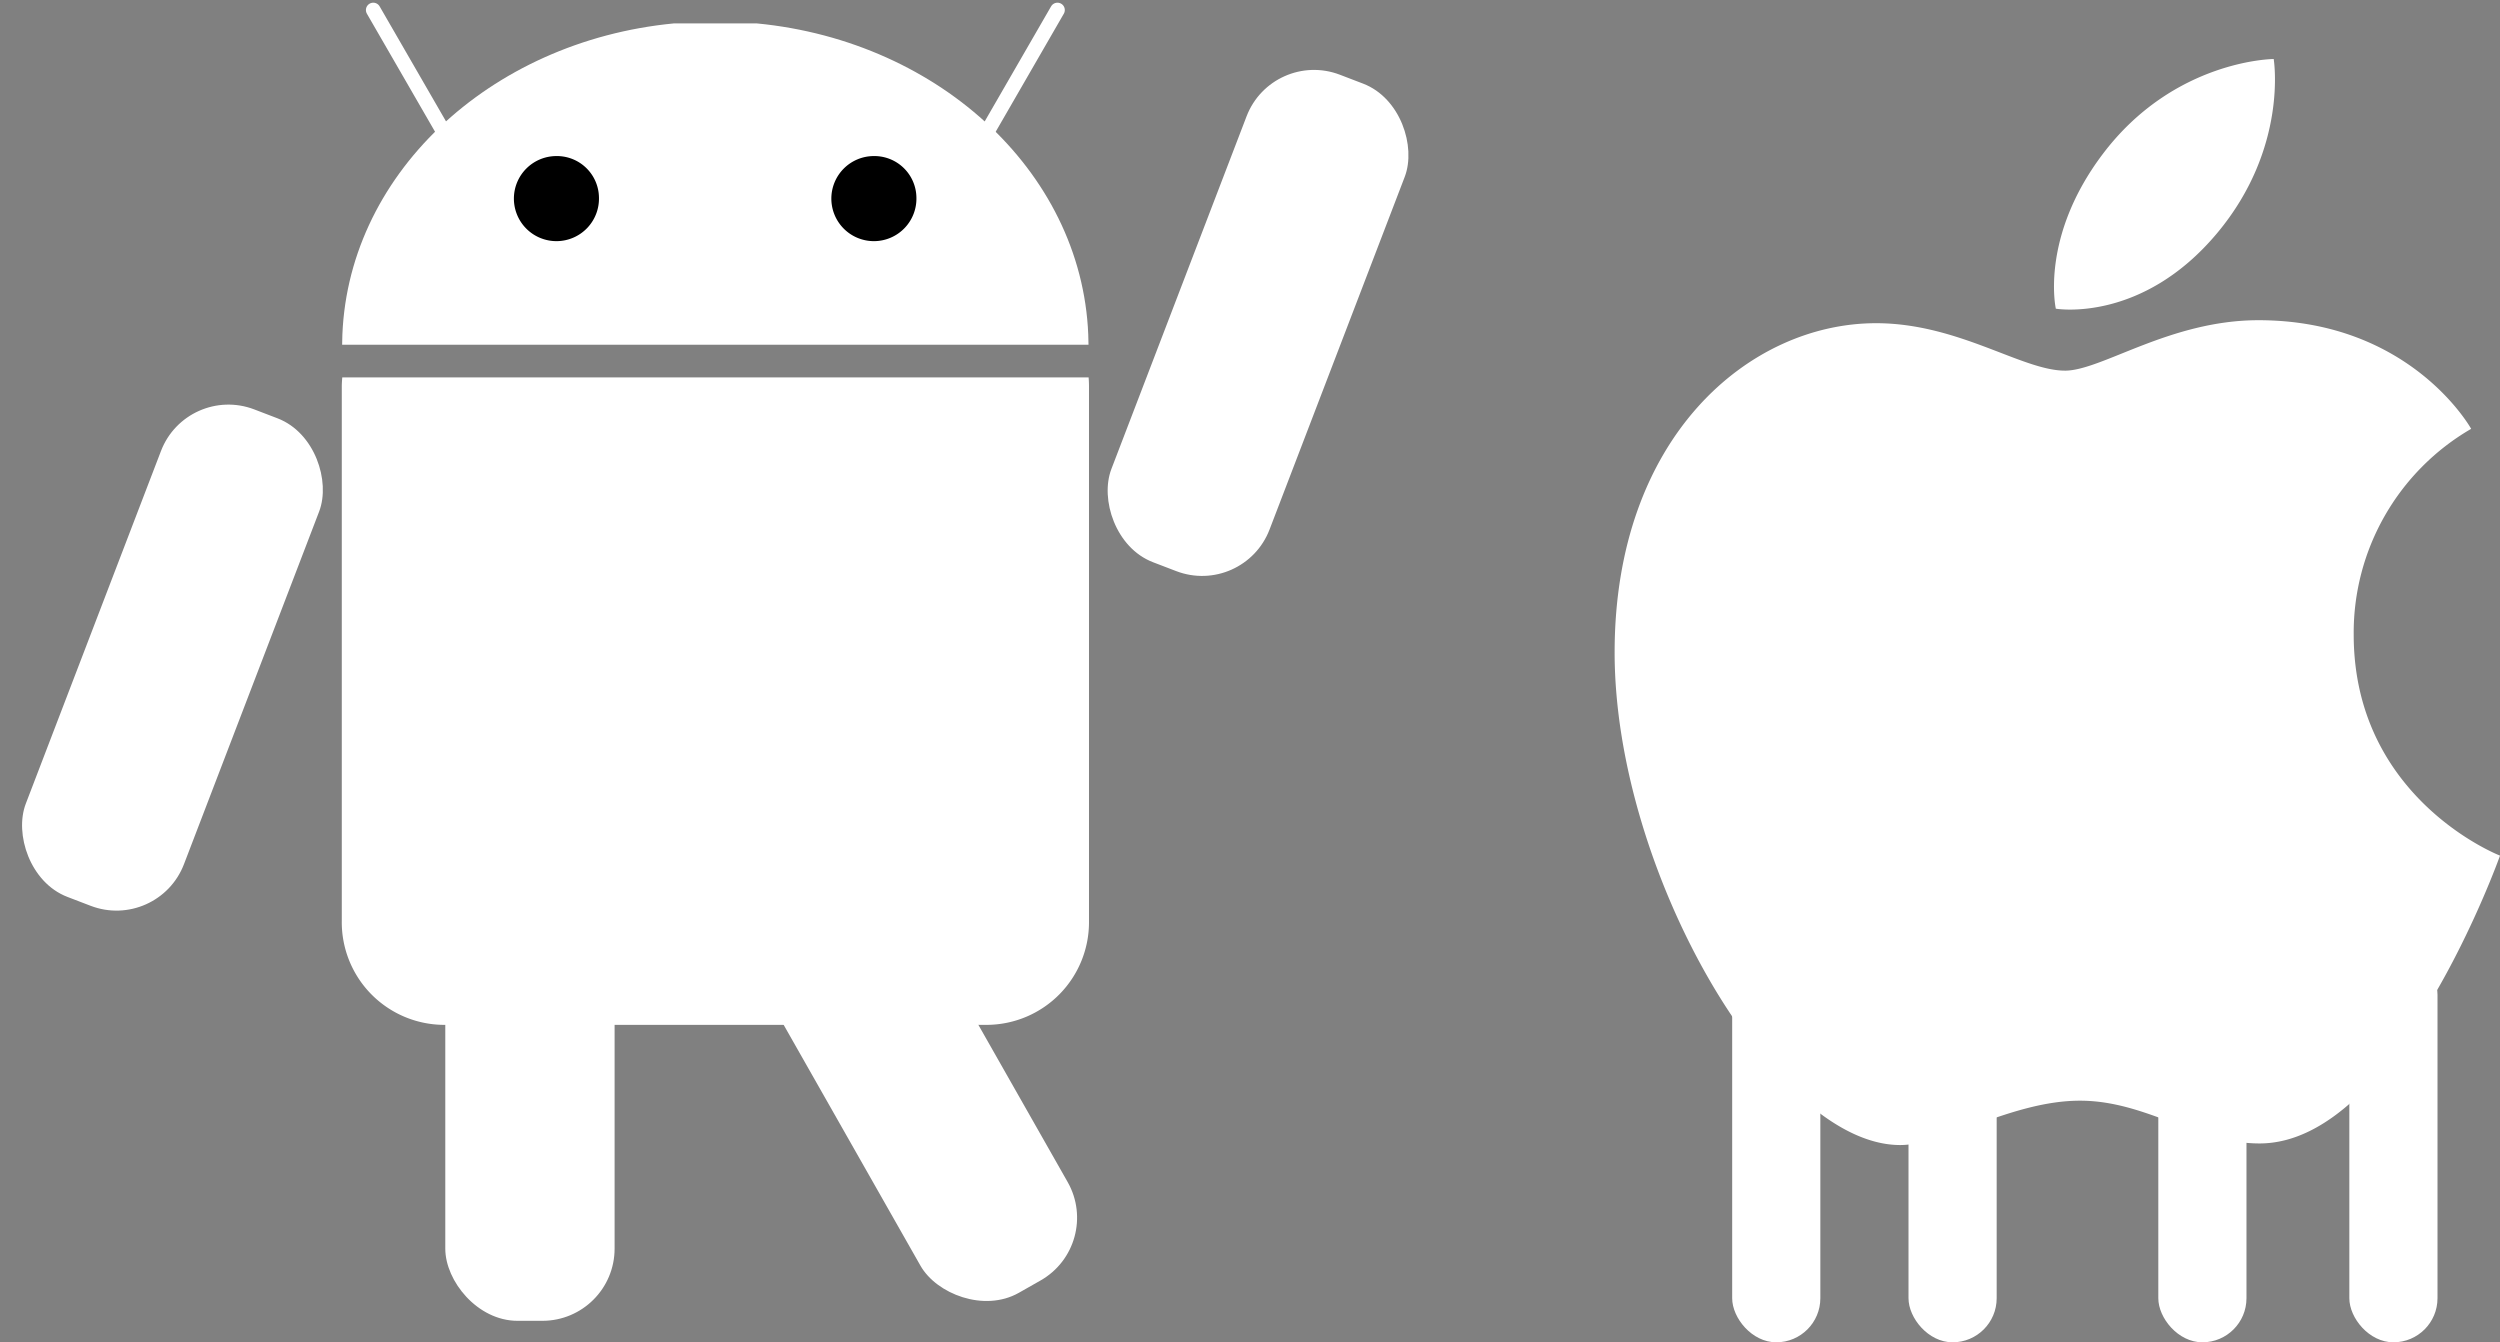 <svg xmlns="http://www.w3.org/2000/svg" width="510.405" height="274.049" viewBox="0 0 510.405 274.049"><rect x="0" y="0" width="510.405" height="274.049" fill="#808080" stroke="none"/><g transform="translate(-1236.355 -497.951)"><g transform="translate(6638 1986)"><rect width="33.566" height="105.561" rx="14.241" transform="matrix(0.934, 0.358, -0.358, 0.934, -5141.577, -1477.425)" fill="#fff" stroke="#fff" stroke-width="1"/><rect width="33.566" height="105.561" rx="14.241" transform="translate(-5310.234 -1324.451)" fill="#fff" stroke="#fff" stroke-width="1"/><path d="M5491.905,1352.87c-.055.635-.1,1.28-.1,1.93v109.078a20.957,20.957,0,0,0,20.813,21.181h110.926a20.957,20.957,0,0,0,20.813-21.181V1354.8c0-.651-.022-1.3-.078-1.93h-152.37Z" transform="translate(-10823.671 -2763.871)" fill="#fff" stroke="#fff" stroke-width="0"/><rect width="33.566" height="105.561" rx="14.241" transform="translate(-5258.393 -1309.299) rotate(-29.597)" fill="#fff" stroke="#fff" stroke-width="1"/><path d="M7296.729,643.862c.468-33.5,29.71-60.976,67.249-64.6h16.867c37.539,3.621,66.781,31.093,67.249,64.6Z" transform="translate(-12628.015 -2062.033)" fill="#fff" stroke="#fff" stroke-width="1"/><path d="M4087.722,390.742a8.685,8.685,0,1,1-8.683-8.48A8.583,8.583,0,0,1,4087.722,390.742Z" transform="translate(-9367.081 -1838.448)"/><path d="M4087.722,390.742a8.685,8.685,0,1,1-8.683-8.48A8.583,8.583,0,0,1,4087.722,390.742Z" transform="translate(-9302.269 -1838.448)"/><path d="M7301.69,576.523l17.7,30.665" transform="translate(-12627.129 -2062.523)" fill="#fff" stroke="#fff" stroke-linecap="round" stroke-linejoin="round" stroke-width="3"/><path d="M7422.9,576.523l-17.7,30.665" transform="translate(-12608.652 -2062.523)" fill="#fff" stroke="#fff" stroke-linecap="round" stroke-linejoin="round" stroke-width="3"/><rect width="33.566" height="105.561" rx="14.241" transform="matrix(-0.934, -0.358, 0.358, -0.934, -5369.654, -1298.484)" fill="#fff" stroke="#fff" stroke-width="1"/></g><path d="M99.735,19.3C114.3.094,134.557,0,134.557,0s3.013,18.053-11.46,35.444C107.643,54.013,90.078,50.974,90.078,50.974S86.78,36.37,99.735,19.3Zm-7.8,44.325c7.495,0,21.4-10.3,39.51-10.3,31.166,0,43.426,22.177,43.426,22.177a48.148,48.148,0,0,0-23.98,42.009c0,33.559,29.872,45.125,29.872,45.125S159.878,221.4,131.673,221.4c-12.954,0-23.026-8.73-36.675-8.73-13.91,0-27.713,9.056-36.7,9.056C32.538,221.729,0,165.975,0,121.159,0,77.066,27.542,53.936,53.374,53.936c16.794,0,29.826,9.685,38.556,9.685Z" transform="translate(1566 510)" fill="#fff"/><rect width="18" height="80" rx="9" transform="translate(1590 692)" fill="#fff"/><rect width="18" height="80" rx="9" transform="translate(1716 692)" fill="#fff"/><rect width="18" height="80" rx="9" transform="translate(1677 692)" fill="#fff"/><rect width="18" height="80" rx="9" transform="translate(1626 692)" fill="#fff"/></g></svg>